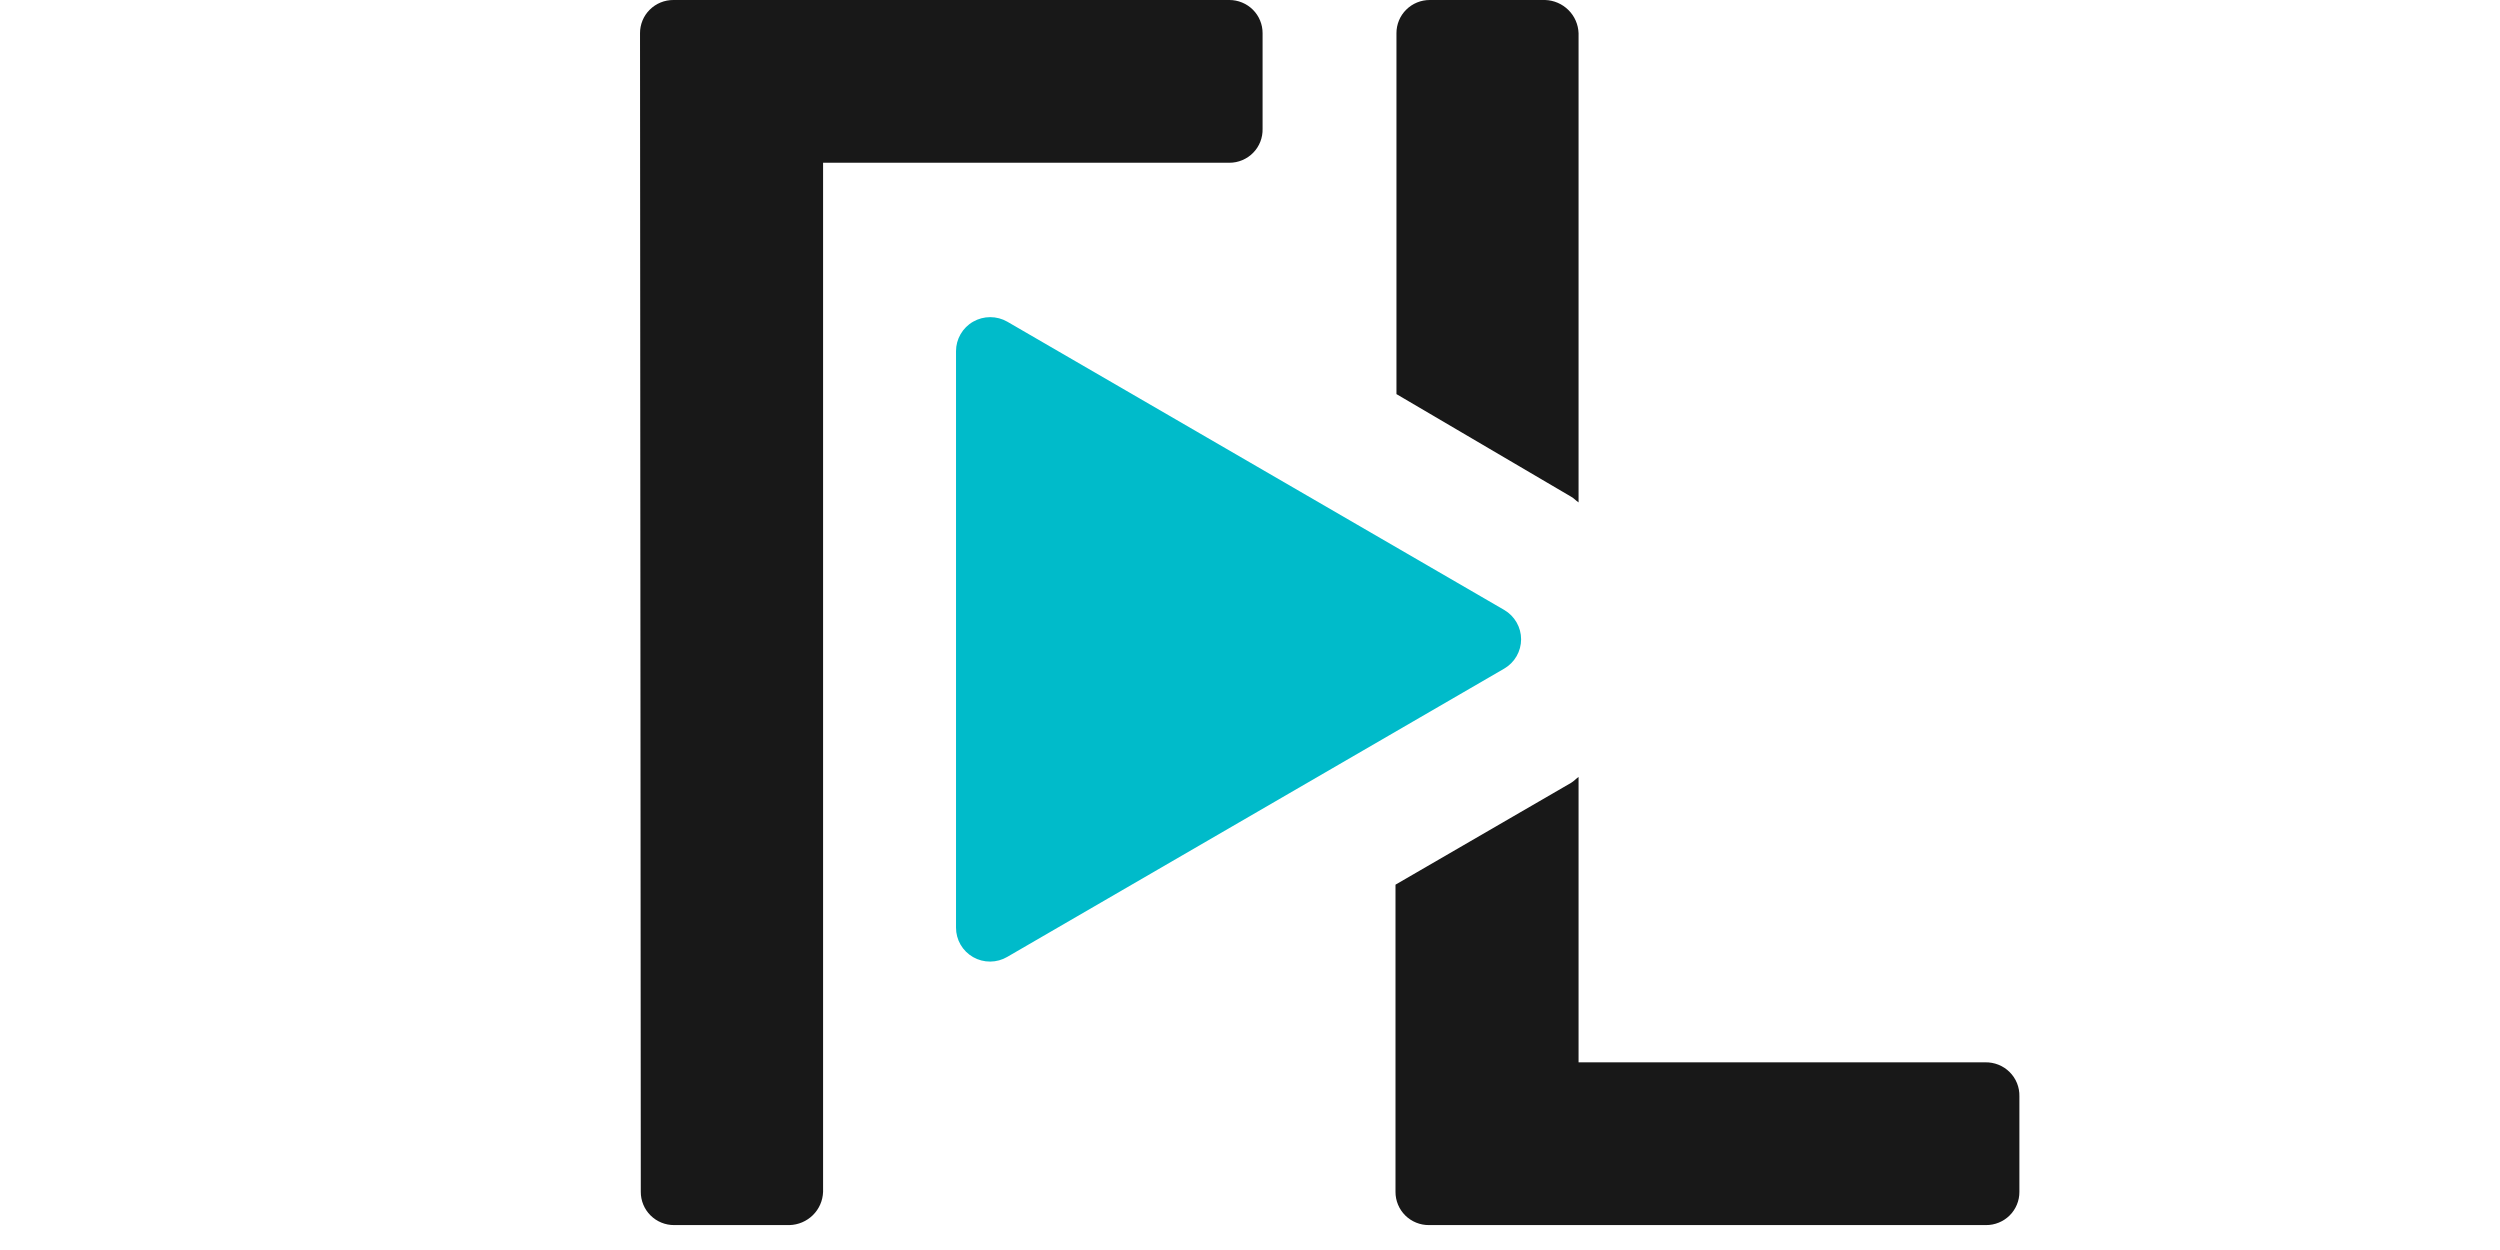 <svg viewBox="0 0 120 60" fill="none" xmlns="http://www.w3.org/2000/svg" class="nav-logo">
<path d="M45.889 44.527V16.854C45.889 16.567 45.965 16.286 46.109 16.038C46.253 15.79 46.46 15.584 46.71 15.441C46.959 15.298 47.242 15.223 47.53 15.223C47.818 15.223 48.101 15.298 48.35 15.441L72.203 29.278C72.45 29.422 72.654 29.628 72.796 29.875C72.938 30.122 73.013 30.401 73.013 30.686C73.013 30.97 72.938 31.25 72.796 31.497C72.654 31.744 72.45 31.949 72.203 32.093L48.35 45.93C48.102 46.076 47.82 46.154 47.531 46.156C47.243 46.158 46.959 46.084 46.709 45.941C46.459 45.798 46.251 45.593 46.107 45.344C45.963 45.096 45.888 44.814 45.889 44.527Z" fill="#00BBCA"/>
<path d="M30.721 1.595C30.72 1.386 30.761 1.178 30.841 0.983C30.921 0.789 31.039 0.613 31.189 0.465C31.338 0.316 31.515 0.199 31.71 0.119C31.906 0.039 32.115 -0.001 32.326 -3.85914e-06H59.009C59.219 -7.35234e-06 59.427 0.041 59.621 0.122C59.816 0.202 59.992 0.32 60.14 0.468C60.288 0.616 60.406 0.792 60.485 0.986C60.565 1.179 60.605 1.386 60.604 1.595V6.18C60.61 6.392 60.573 6.604 60.496 6.801C60.419 6.999 60.302 7.18 60.153 7.332C60.005 7.484 59.827 7.605 59.63 7.687C59.434 7.77 59.222 7.813 59.009 7.812H39.508V57.209C39.494 57.629 39.32 58.028 39.02 58.325C38.72 58.621 38.317 58.793 37.895 58.804H32.363C32.152 58.806 31.942 58.765 31.747 58.685C31.552 58.606 31.375 58.488 31.226 58.34C31.076 58.191 30.958 58.015 30.878 57.821C30.798 57.627 30.757 57.419 30.758 57.209L30.721 1.595Z" fill="#181818"/>
<path d="M75.412 23.841C75.55 23.914 75.642 24.033 75.771 24.116V1.595C75.757 1.177 75.584 0.779 75.286 0.483C74.988 0.186 74.588 0.014 74.167 -3.85914e-06H68.635C68.424 -0.001 68.215 0.039 68.019 0.119C67.824 0.199 67.647 0.316 67.498 0.465C67.348 0.613 67.23 0.789 67.15 0.983C67.07 1.178 67.029 1.386 67.03 1.595V18.917L75.412 23.841Z" fill="#181818"/>
<path d="M95.29 50.992H75.771V37.293C75.642 37.384 75.55 37.494 75.411 37.577L66.984 42.464V57.209C66.983 57.419 67.024 57.627 67.104 57.821C67.184 58.015 67.302 58.191 67.451 58.34C67.6 58.488 67.778 58.606 67.973 58.685C68.168 58.765 68.377 58.806 68.588 58.804H95.327C95.538 58.806 95.747 58.765 95.942 58.685C96.137 58.606 96.315 58.488 96.464 58.34C96.613 58.191 96.731 58.015 96.811 57.821C96.892 57.627 96.932 57.419 96.931 57.209V52.624C96.936 52.408 96.897 52.194 96.817 51.993C96.736 51.793 96.615 51.611 96.462 51.459C96.308 51.306 96.125 51.186 95.924 51.106C95.722 51.026 95.507 50.987 95.29 50.992V50.992Z" fill="#181818"/>
</svg>
